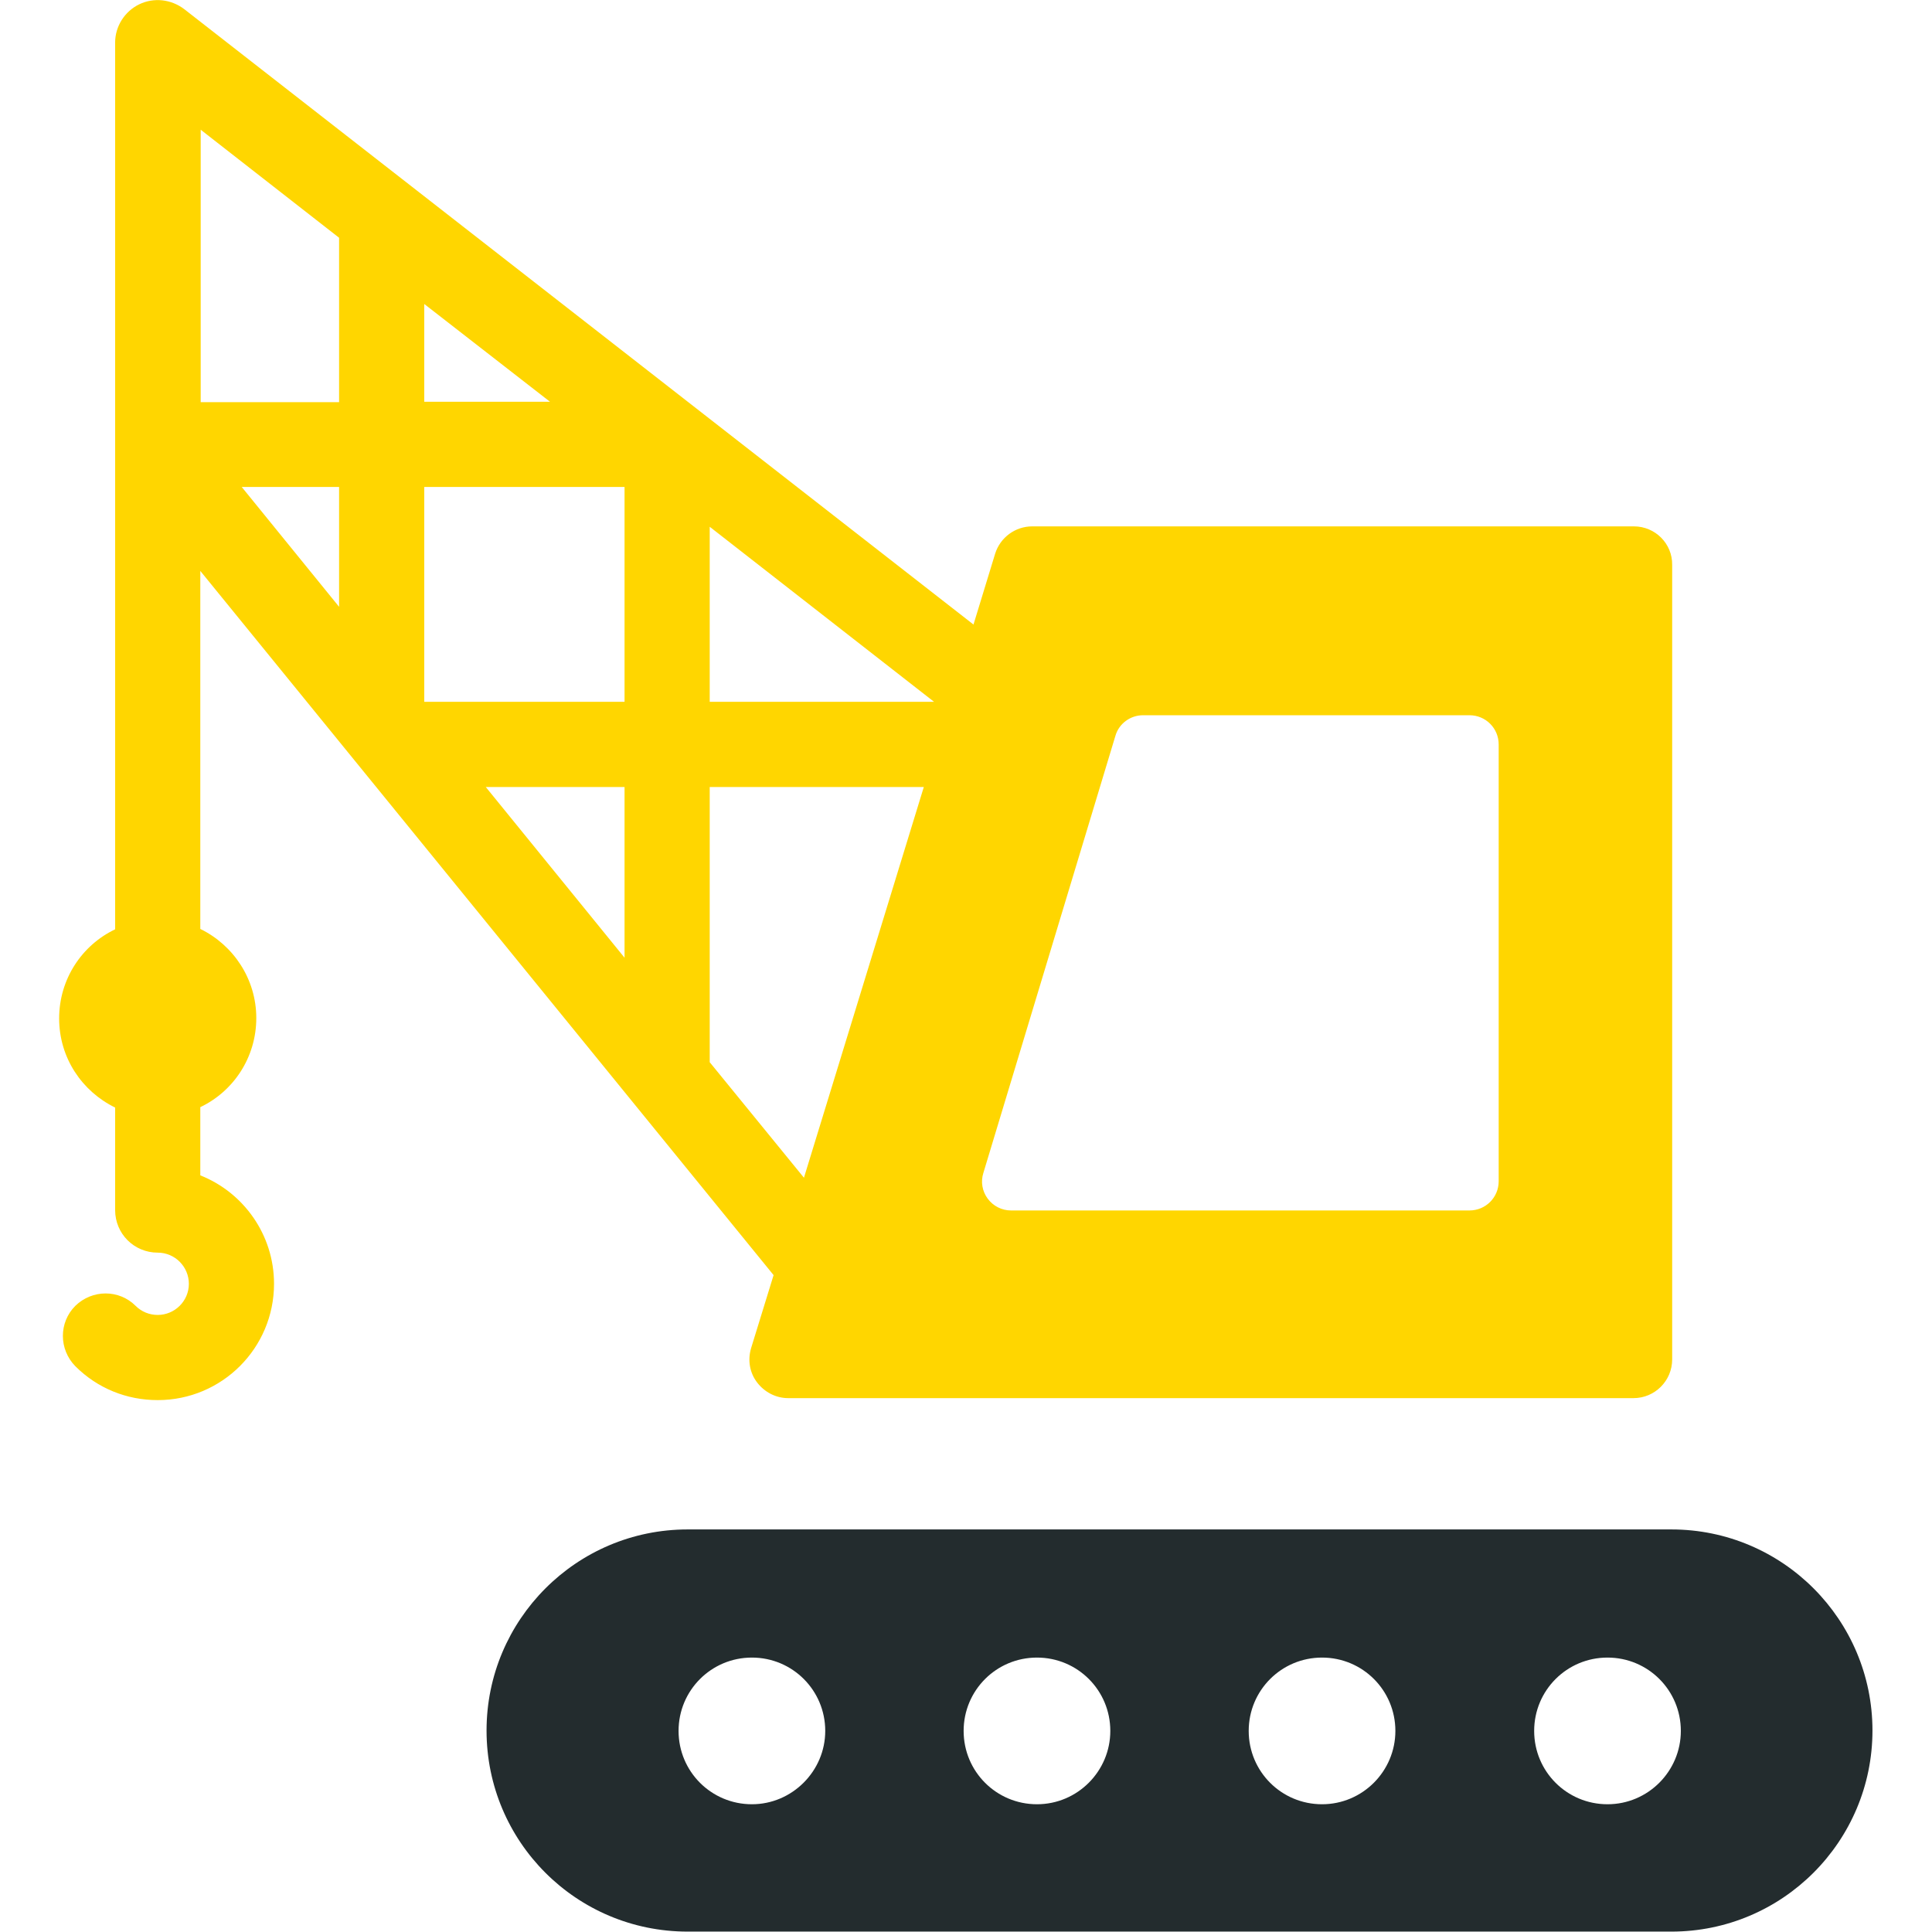 <?xml version="1.0" encoding="utf-8"?>
<!-- Generator: Adobe Illustrator 21.0.0, SVG Export Plug-In . SVG Version: 6.00 Build 0)  -->
<svg version="1.1" id="Capa_1" xmlns="http://www.w3.org/2000/svg" xmlns:xlink="http://www.w3.org/1999/xlink" x="0px" y="0px"
	 viewBox="0 0 490 490" style="enable-background:new 0 0 490 490;" xml:space="preserve">
<style type="text/css">
	.st0{fill:#232C2E;}
	.st1{fill:#FFD600;}
</style>
<g>
	<path class="st0" d="M423.9,387.9H174.4c-28.2,0-51,22.9-51,51c0,28.2,22.8,51,51,51h249.5c28.2,0,51-22.9,51-51
		C474.9,410.8,452.1,387.9,423.9,387.9z M190.7,457.6c-10.3,0-18.6-8.3-18.6-18.6c0-10.3,8.3-18.6,18.6-18.6
		c10.3,0,18.6,8.3,18.6,18.6C209.3,449.2,200.9,457.6,190.7,457.6z M263,457.6c-10.3,0-18.6-8.3-18.6-18.6
		c0-10.3,8.3-18.6,18.6-18.6c10.3,0,18.6,8.3,18.6,18.6C281.6,449.2,273.3,457.6,263,457.6z M335.3,457.6
		c-10.3,0-18.6-8.3-18.6-18.6c0-10.3,8.3-18.6,18.6-18.6s18.6,8.3,18.6,18.6C353.9,449.2,345.6,457.6,335.3,457.6z M407.7,457.6
		c-10.3,0-18.6-8.3-18.6-18.6c0-10.3,8.3-18.6,18.6-18.6c10.3,0,18.6,8.3,18.6,18.6C426.3,449.2,418,457.6,407.7,457.6z"/>
	<path class="st1" d="M414.4,133.5H261.8c-4.3,0-8.1,2.8-9.4,6.9l-5.5,18L46.7,2.3c-3.3-2.5-7.7-3-11.4-1.2
		c-3.7,1.8-6.1,5.6-6.1,9.7v224.9c-8.4,4-14.2,12.6-14.2,22.6s5.8,18.5,14.2,22.6v26c0,6,4.8,10.8,10.8,10.8c4.4,0,7.9,3.6,7.9,7.9
		c0,4.4-3.6,7.9-7.9,7.9c-2.1,0-4.1-0.8-5.6-2.3c-4.2-4.2-11-4.2-15.3,0c-4.2,4.2-4.2,11,0,15.3c5.6,5.6,13,8.6,20.9,8.6
		c16.3,0,29.5-13.2,29.5-29.5c0-12.5-7.8-23.2-18.7-27.5v-17.3c8.4-4,14.2-12.6,14.2-22.6c0-9.9-5.8-18.5-14.2-22.6v-90.8
		l145.4,178.6l-5.7,18.5c-0.9,3-0.4,6.2,1.5,8.7c1.9,2.5,4.8,4,7.9,4h214.4c5.4,0,9.8-4.4,9.8-9.8V143.3
		C424.2,137.9,419.8,133.5,414.4,133.5z M107.6,77.1l31.9,24.8h-31.9C107.6,102,107.6,77.1,107.6,77.1z M86,153.9l-24.7-30.4H86
		V153.9z M86,102H50.9V32.9L86,60.3V102z M158.4,242.9l-35.2-43.3h35.2V242.9z M158.4,178h-50.8v-54.5h50.8V178z M203.9,298.7
		L180,269.4v-69.8h54.3L203.9,298.7z M180,178v-44.4l56.9,44.4H180z M380.1,299.6c0,4.1-3.3,7.4-7.4,7.4H256.4c-2.3,0-4.5-1.1-5.9-3
		c-1.4-1.9-1.8-4.3-1.1-6.5l33.5-110.9c0.9-3.1,3.8-5.2,7-5.2h82.8c4.1,0,7.4,3.3,7.4,7.4V299.6z"/>
</g>
</svg>
